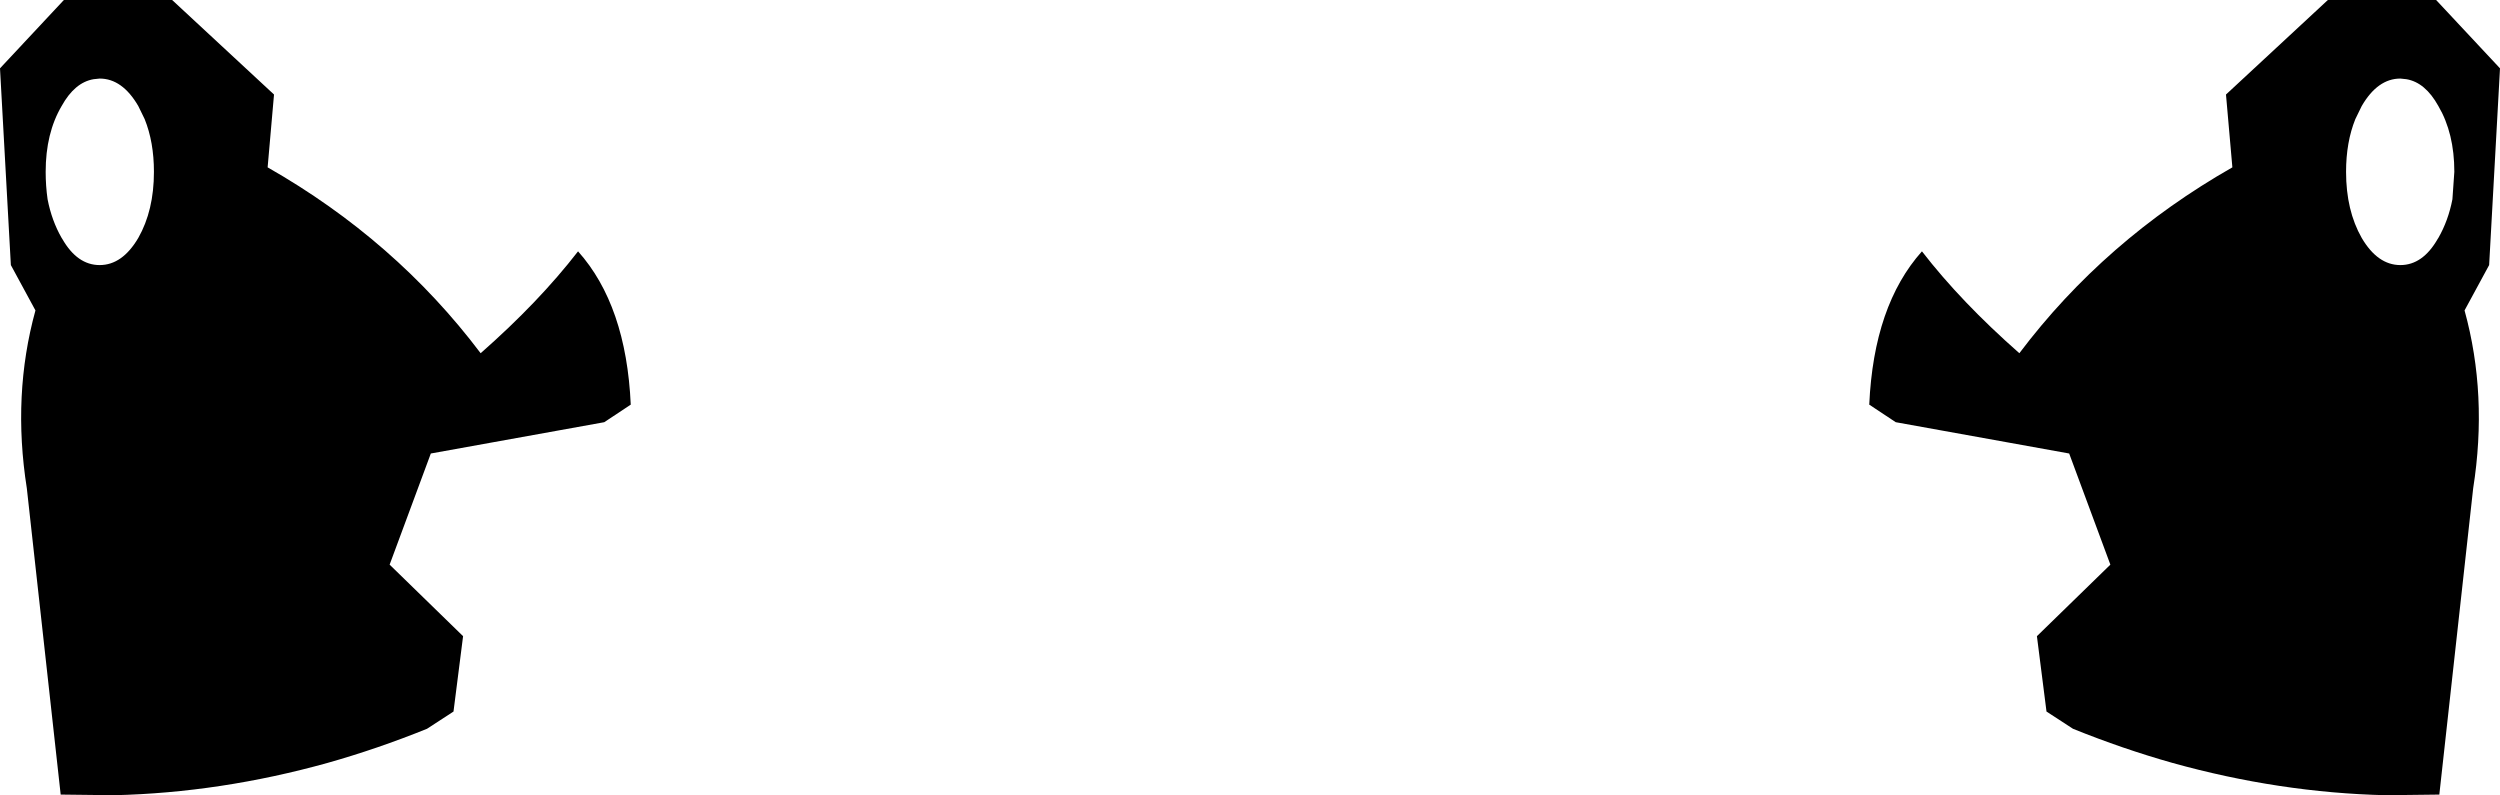 <?xml version="1.0" encoding="UTF-8" standalone="no"?>
<svg xmlns:xlink="http://www.w3.org/1999/xlink" height="124.5px" width="391.4px" xmlns="http://www.w3.org/2000/svg">
  <g transform="matrix(1.0, 0.0, 0.0, 1.0, -204.2, -247.3)">
    <path d="M585.6 247.3 L595.6 258.0 593.9 288.8 590.05 295.9 Q593.7 309.15 591.4 323.75 L586.1 371.7 577.7 371.8 Q561.05 371.4 544.35 366.75 536.55 364.55 528.75 361.4 L524.6 358.7 523.1 346.9 534.6 335.7 528.15 318.3 501.0 313.4 496.85 310.65 Q497.55 295.1 505.1 286.65 511.25 294.6 520.35 302.6 533.7 284.9 553.7 273.5 L552.7 262.1 568.65 247.3 585.6 247.3 M247.1 262.1 L246.1 273.5 Q266.1 284.9 279.45 302.6 288.55 294.6 294.7 286.65 302.25 295.1 302.95 310.65 L298.8 313.4 271.65 318.3 265.2 335.7 276.7 346.9 275.2 358.7 271.05 361.4 Q263.25 364.55 255.45 366.75 238.75 371.4 222.1 371.8 L213.7 371.7 208.4 323.75 Q206.1 309.15 209.75 295.9 L205.9 288.8 204.2 258.0 214.2 247.3 231.15 247.3 247.1 262.1 M580.95 259.7 L580.0 259.6 Q576.45 259.6 573.95 263.9 L572.95 265.95 Q571.5 269.55 571.5 274.2 571.5 280.25 573.95 284.55 576.45 288.8 580.0 288.8 583.5 288.8 585.85 284.7 L585.95 284.55 Q587.5 281.85 588.15 278.5 L588.45 274.2 Q588.45 268.15 585.95 263.9 583.9 260.2 580.95 259.7 M225.85 263.9 Q223.35 259.6 219.8 259.6 L218.85 259.7 Q215.9 260.2 213.85 263.9 211.35 268.15 211.35 274.2 211.35 276.4 211.65 278.5 212.3 281.85 213.85 284.55 L213.95 284.7 Q216.3 288.8 219.8 288.8 223.35 288.8 225.85 284.55 228.3 280.25 228.3 274.2 228.3 269.55 226.85 265.95 L225.85 263.9" fill="#000000" fill-rule="evenodd" stroke="none"/>
  </g>
</svg>

